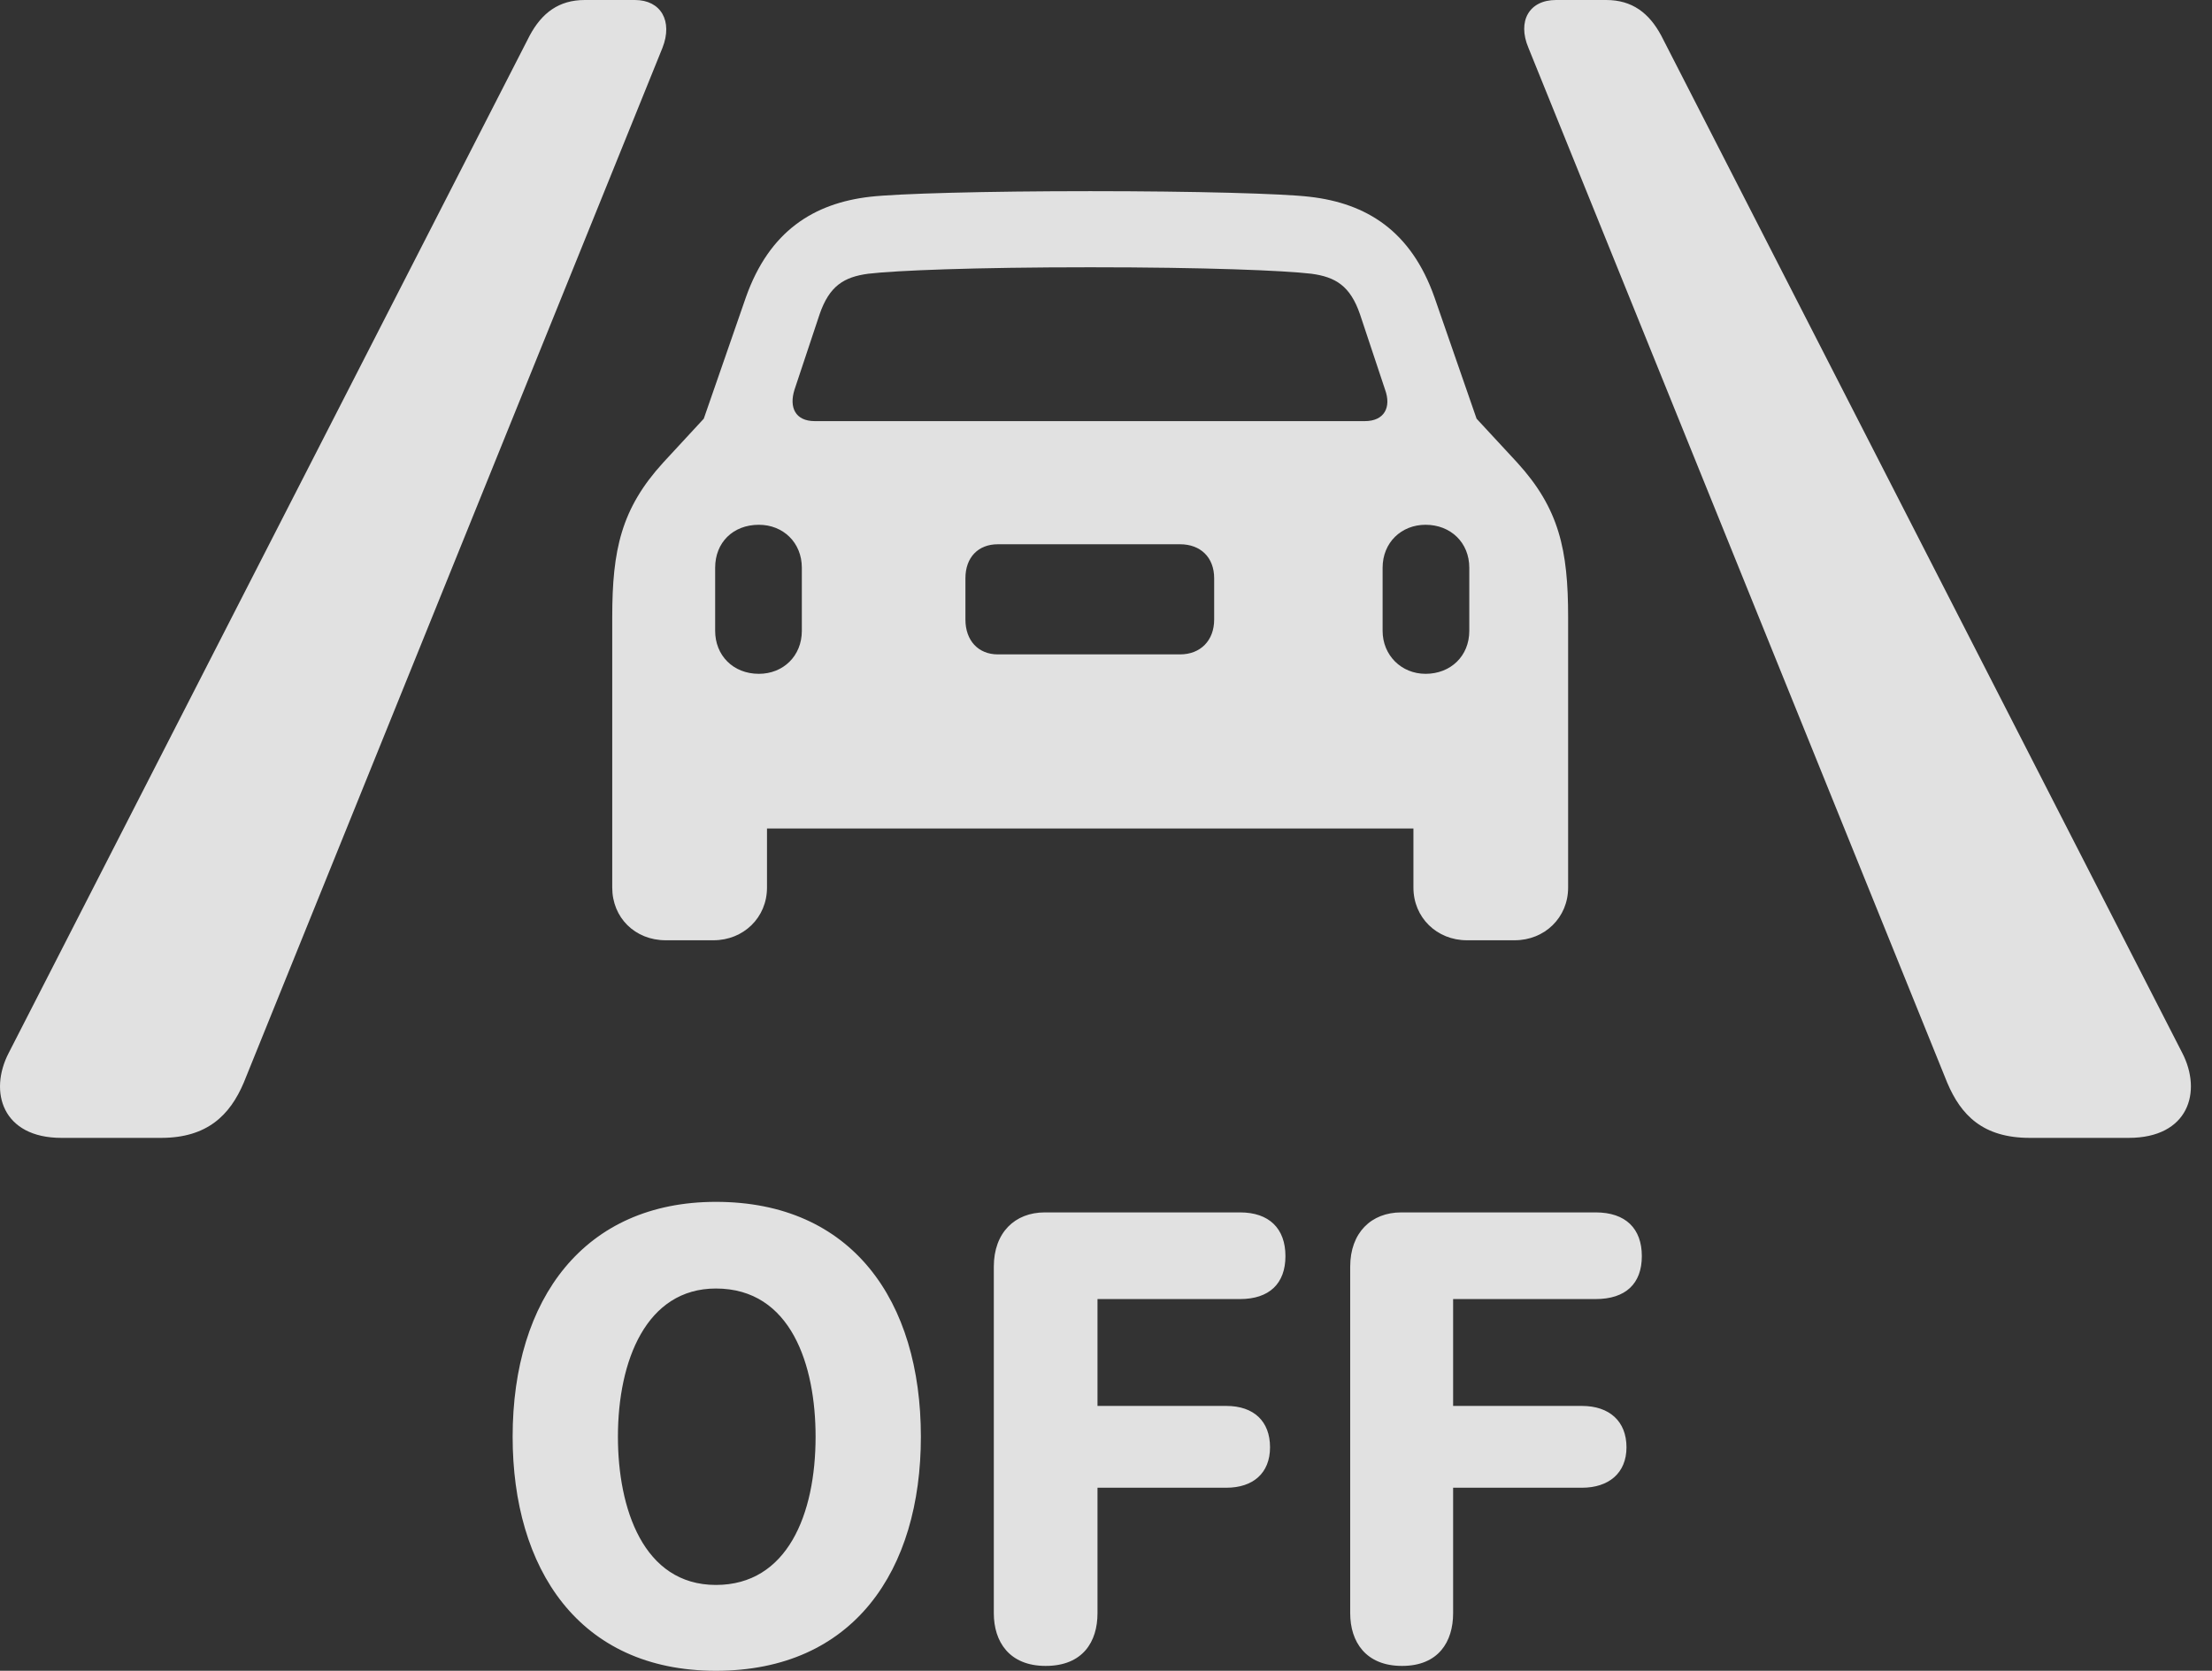 <?xml version="1.0" encoding="UTF-8"?>
<!--Generator: Apple Native CoreSVG 326-->
<!DOCTYPE svg
PUBLIC "-//W3C//DTD SVG 1.1//EN"
       "http://www.w3.org/Graphics/SVG/1.1/DTD/svg11.dtd">
<svg version="1.1" xmlns="http://www.w3.org/2000/svg" xmlns:xlink="http://www.w3.org/1999/xlink" viewBox="0 0 37.333 28.205">
 <rect x="0" y="0" width="37.333" height="28.205" fill="#333333" stroke="none"/>
 <g>
  <rect height="28.205" opacity="0" width="37.333" x="0" y="0"/>
  <path d="M1.037 19.209L2.718 19.209C3.497 19.209 3.88 18.826 4.113 18.279L11.181 0.807C11.359 0.355 11.154 0 10.716 0L9.869 0C9.431 0 9.144 0.219 8.939 0.602L0.148 17.773C-0.194 18.43 0.039 19.209 1.037 19.209ZM34.259 19.209L35.927 19.209C36.939 19.209 37.171 18.43 36.83 17.773L28.038 0.602C27.833 0.219 27.546 0 27.109 0L26.261 0C25.81 0 25.605 0.355 25.796 0.807L32.865 18.279C33.097 18.826 33.466 19.209 34.259 19.209ZM10.333 14.984C10.333 15.49 10.716 15.873 11.236 15.873L12.042 15.873C12.548 15.873 12.945 15.49 12.945 14.984L12.945 13.986L23.855 13.986L23.855 14.984C23.855 15.49 24.251 15.873 24.757 15.873L25.564 15.873C26.07 15.873 26.466 15.49 26.466 14.984L26.466 10.418C26.466 9.283 26.316 8.586 25.605 7.807L24.921 7.068L24.21 5.018C23.814 3.896 23.062 3.432 22.105 3.322C21.654 3.268 20.163 3.227 18.4 3.227C16.636 3.227 15.146 3.268 14.681 3.322C13.738 3.432 12.986 3.896 12.589 5.018L11.878 7.068L11.195 7.807C10.484 8.586 10.333 9.283 10.333 10.418ZM13.751 7.109C13.423 7.109 13.314 6.877 13.41 6.576L13.833 5.305C13.998 4.826 14.244 4.676 14.654 4.621C15.119 4.566 16.445 4.512 18.4 4.512C20.341 4.512 21.667 4.566 22.132 4.621C22.542 4.676 22.788 4.826 22.953 5.305L23.376 6.576C23.486 6.877 23.363 7.109 23.035 7.109ZM12.808 11.375C12.37 11.375 12.07 11.06 12.07 10.65L12.07 9.584C12.07 9.16 12.37 8.859 12.808 8.859C13.218 8.859 13.533 9.16 13.533 9.584L13.533 10.65C13.533 11.074 13.218 11.375 12.808 11.375ZM16.841 11.047C16.513 11.047 16.294 10.815 16.294 10.459L16.294 9.762C16.294 9.406 16.513 9.188 16.841 9.188L19.917 9.188C20.259 9.188 20.492 9.406 20.492 9.762L20.492 10.459C20.492 10.815 20.259 11.047 19.917 11.047ZM24.06 11.375C23.65 11.375 23.335 11.06 23.335 10.65L23.335 9.584C23.335 9.16 23.65 8.859 24.06 8.859C24.484 8.859 24.798 9.16 24.798 9.584L24.798 10.65C24.798 11.074 24.484 11.375 24.06 11.375Z" fill="white" fill-opacity="0.85"/>
  <path d="M12.083 28.205C14.408 28.205 15.542 26.51 15.542 24.254C15.542 21.957 14.38 20.289 12.083 20.289C9.869 20.289 8.652 21.916 8.652 24.254C8.652 26.469 9.759 28.205 12.083 28.205ZM12.083 26.756C10.853 26.756 10.429 25.457 10.429 24.254C10.429 22.969 10.908 21.752 12.083 21.752C13.355 21.752 13.765 23.051 13.765 24.254C13.765 25.566 13.287 26.756 12.083 26.756ZM17.648 28.123C18.277 28.123 18.523 27.713 18.523 27.234L18.523 25.115L20.697 25.115C21.148 25.115 21.435 24.869 21.435 24.432C21.435 23.994 21.162 23.734 20.697 23.734L18.523 23.734L18.523 21.93L20.929 21.93C21.421 21.93 21.695 21.67 21.695 21.205C21.695 20.74 21.421 20.467 20.929 20.467L17.634 20.467C17.128 20.467 16.773 20.809 16.773 21.383L16.773 27.234C16.773 27.713 17.033 28.123 17.648 28.123ZM23.663 28.123C24.279 28.123 24.525 27.713 24.525 27.234L24.525 25.115L26.699 25.115C27.15 25.115 27.451 24.869 27.451 24.432C27.451 23.994 27.163 23.734 26.699 23.734L24.525 23.734L24.525 21.93L26.931 21.93C27.437 21.93 27.71 21.67 27.71 21.205C27.71 20.74 27.437 20.467 26.931 20.467L23.65 20.467C23.144 20.467 22.788 20.809 22.788 21.383L22.788 27.234C22.788 27.713 23.048 28.123 23.663 28.123Z" fill="white" fill-opacity="0.85"/>
 </g>
</svg>
